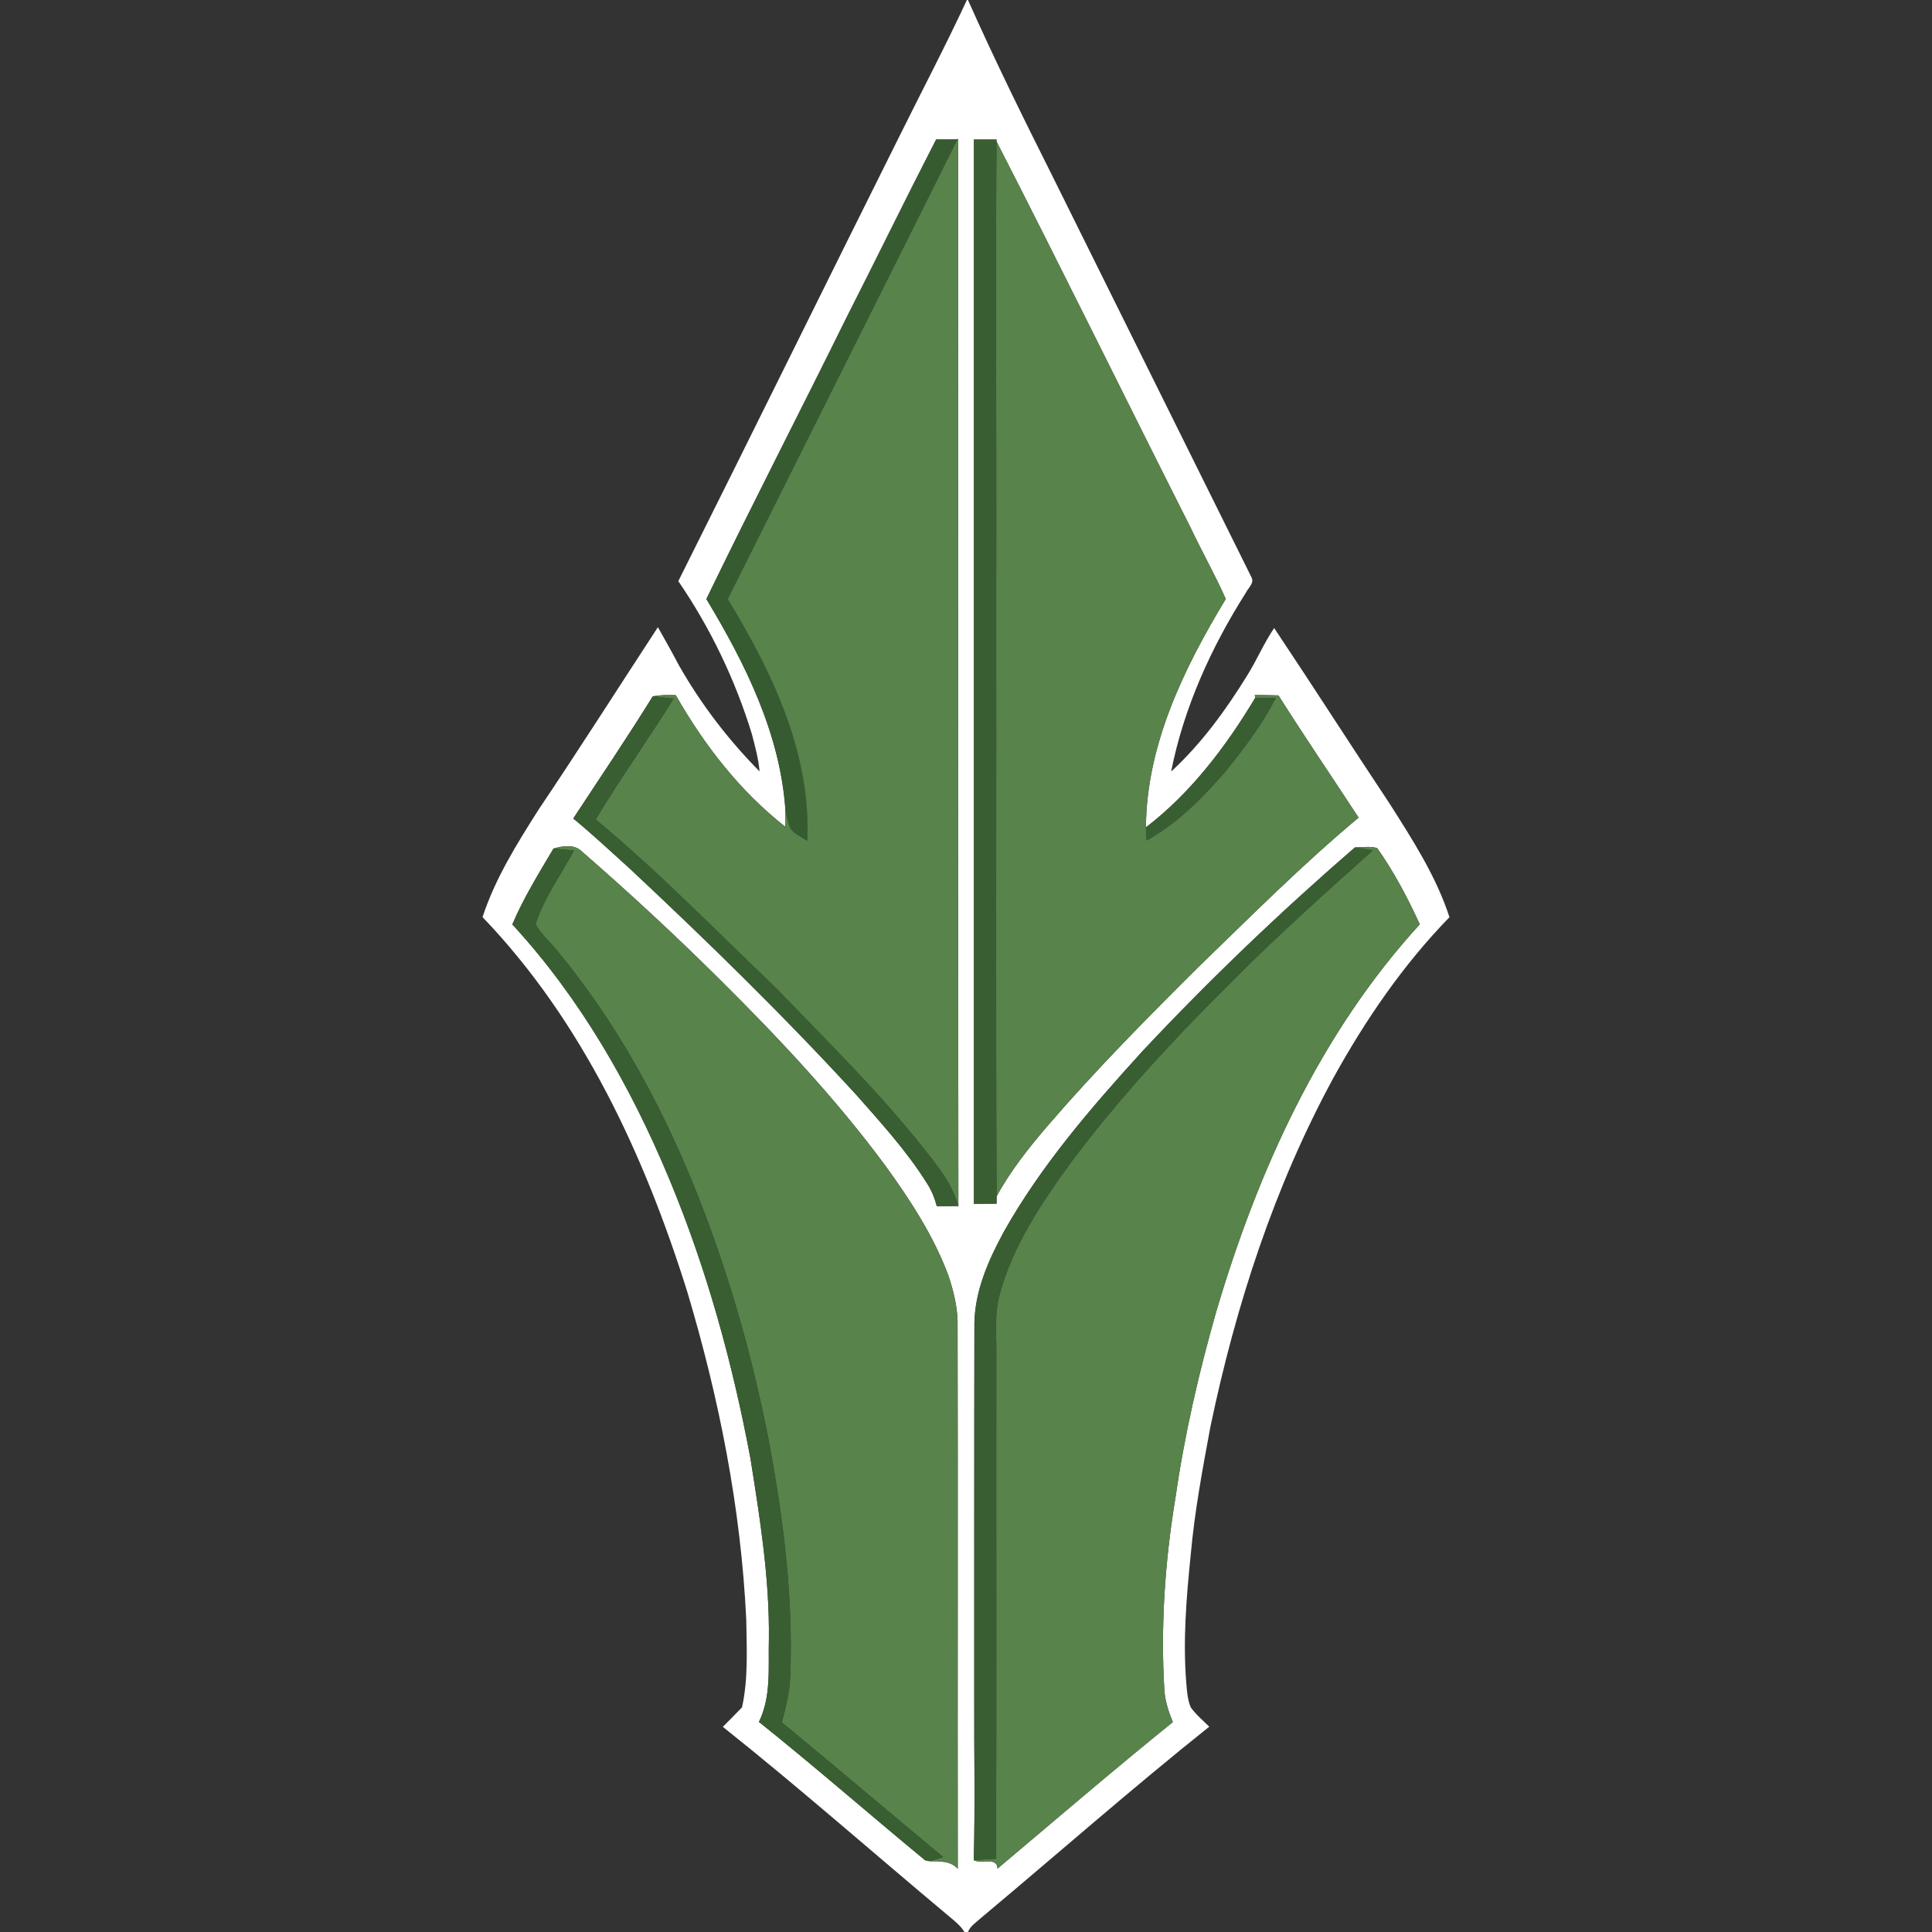 <?xml version="1.0" encoding="UTF-8" standalone="no"?>
<svg
   xmlns:dc="http://purl.org/dc/elements/1.1/"
   xmlns:cc="http://creativecommons.org/ns#"
   xmlns:rdf="http://www.w3.org/1999/02/22-rdf-syntax-ns#"
   xmlns:svg="http://www.w3.org/2000/svg"
   xmlns="http://www.w3.org/2000/svg"
   xmlns:sodipodi="http://sodipodi.sourceforge.net/DTD/sodipodi-0.dtd"
   xmlns:inkscape="http://www.inkscape.org/namespaces/inkscape"
   width="64"
   height="64"
   viewBox="0 0 48 48"
   version="1.1"
   id="svg70"
   sodipodi:docname="havu.svg"
   inkscape:version="0.92.3 (2405546, 2018-03-11)">
  <rect x="0" y="0" width="48" height="48" fill="#333333" stroke="none"/>
  <defs
     id="defs74" />
  <sodipodi:namedview
     pagecolor="#ffffff"
     bordercolor="#666666"
     borderopacity="1"
     objecttolerance="10"
     gridtolerance="10"
     guidetolerance="10"
     inkscape:pageopacity="0"
     inkscape:pageshadow="2"
     inkscape:window-width="1920"
     inkscape:window-height="1017"
     id="namedview72"
     showgrid="false"
     units="px"
     inkscape:pagecheckerboard="true"
     inkscape:zoom="4.24"
     inkscape:cx="22.105233"
     inkscape:cy="12.44553"
     inkscape:window-x="-8"
     inkscape:window-y="-8"
     inkscape:window-maximized="1"
     inkscape:current-layer="svg70" />
  <g
     id="#ffffffff"
     transform="matrix(0.08,0,0,0.08,0.002,0)">
    <path
       d="m 300.25,0 h 0.34 c 8.18,18.38 17.07,36.45 26.1,54.43 20.63,41.61 41.29,83.2 61.92,124.81 1.01,1.79 -0.94,3.27 -1.67,4.75 -10.81,17.02 -19.32,35.76 -23.26,55.62 9.43,-8.67 17.03,-19.14 23.73,-30.01 2.95,-4.74 5.12,-9.94 8.27,-14.55 12.07,18.05 23.76,36.36 35.79,54.43 7.15,11.25 14.5,22.6 18.65,35.36 -14.39,14.78 -26.14,31.94 -36.08,49.97 -18.34,33.76 -30.3,70.67 -38.14,108.19 -2.47,13.23 -4.94,26.47 -6.14,39.89 -1.35,13.32 -2.48,26.77 -1.34,40.15 0.2,2.43 0.39,4.95 1.37,7.22 1.62,2.25 3.76,4.04 5.73,5.98 -24.1,19.23 -47.24,39.62 -70.88,59.39 -1.44,1.35 -3.31,2.46 -4.06,4.37 h -1.08 c -1.21,-1.97 -3.02,-3.39 -4.77,-4.85 -23.44,-19.6 -46.37,-39.83 -70.28,-58.87 2.01,-1.99 4,-4 5.96,-6.04 1.98,-8.95 1.45,-18.18 1.32,-27.28 -1.64,-34.52 -8.41,-68.66 -18.3,-101.73 -13.26,-42.36 -32.54,-84.07 -63.6,-116.41 3.92,-12 10.67,-22.77 17.39,-33.36 12.6,-18.73 24.72,-37.79 37.07,-56.68 2.19,3.87 4.37,7.74 6.44,11.68 6.85,12.1 15.36,23.22 25.13,33.11 -0.32,-3.95 -1.4,-7.78 -2.38,-11.6 -5.17,-16.85 -12.89,-32.96 -22.85,-47.49 C 233.57,134.64 256.18,88.64 279.07,42.77 286.12,28.51 293.55,14.42 300.25,0 m -9.55,43.32 c -9.45,18.37 -18.5,36.95 -27.86,55.37 -14.39,29.17 -29.34,58.1 -43.5,87.35 12.08,20.01 22.97,41.9 24.56,65.61 -0.02,1.7 -0.03,3.41 -0.03,5.12 -14.07,-11.04 -25.23,-25.42 -34.03,-40.89 -2.39,-0.1 -4.79,-0.06 -7.14,0.36 -7.93,12.84 -16.42,25.33 -24.69,37.95 5.99,4.95 11.68,10.25 17.45,15.47 24.22,22.67 48,45.86 70.43,70.33 7.7,8.74 15.63,17.41 21.85,27.31 1.47,2.22 2.5,4.7 3.15,7.28 2.21,0.01 4.41,0 6.62,-0.02 l 0.1,0.33 c -0.15,-110.66 -0.03,-221.31 -0.1,-331.96 l -0.18,0.37 c -2.22,0 -4.42,0 -6.63,0.02 m 11.73,0 c 0.01,110.17 -0.02,220.35 0,330.53 2.35,-0.01 4.69,-0.02 7.05,-0.04 -0.01,-0.56 -0.01,-1.67 -0.01,-2.23 4.34,-8.03 10.06,-15.18 15.98,-22.09 14.79,-17.17 30.74,-33.3 46.8,-49.27 16.27,-15.71 32.25,-31.81 49.66,-46.29 -8.28,-12.66 -16.8,-25.17 -24.89,-37.96 -2.46,-0.09 -4.91,-0.13 -7.35,-0.13 l 0.1,0.94 c -9.07,15.06 -19.88,29.39 -33.92,40.17 0.18,-25.64 11.81,-49.45 24.8,-70.93 -3.28,-7.44 -7.33,-14.54 -10.8,-21.91 C 349.63,124.09 329.89,83.81 309.44,43.9 l 0.02,-0.58 c -2.35,0 -4.69,0 -7.03,0 m -130.56,220.2 c -4.55,7.69 -9.28,15.31 -12.79,23.56 21.12,22.92 36.8,50.37 48.73,79.03 11.62,27.9 19.68,57.18 25.23,86.86 2.95,18.56 5.95,37.23 5.72,56.09 -0.24,8.59 0.83,17.71 -3.09,25.69 17.47,13.98 34.33,28.72 51.59,42.96 0.33,0.08 1,0.23 1.33,0.3 3.12,0.09 6.54,-0.2 8.83,2.36 -0.09,-56.76 0.08,-113.52 -0.06,-170.27 -0.16,-4.85 -1.39,-9.6 -2.92,-14.18 -4.63,-12.27 -11.85,-23.35 -19.52,-33.92 -15.45,-20.91 -33.32,-39.89 -51.76,-58.16 -13.76,-13.66 -28,-26.83 -42.63,-39.54 -2.3,-2.2 -5.88,-1.58 -8.66,-0.78 m 248.9,-0.36 c -23.11,20 -45.24,41.15 -66.14,63.46 -15.82,17.4 -31.37,35.39 -42.94,55.99 -4.74,8.75 -8.95,18.24 -9.1,28.36 -0.08,38.66 -0.03,77.32 -0.05,115.97 -0.07,16.92 0.3,33.85 -0.15,50.75 2.38,1.32 7.19,-1.19 7.38,2.62 18.09,-15.23 36.04,-30.65 54.44,-45.5 -1.29,-3.12 -2.35,-6.37 -2.62,-9.74 -1.22,-20.07 0.17,-40.23 3.45,-60.05 2.8,-19.47 7.23,-38.68 12.62,-57.58 12.88,-43.67 32.23,-86.51 63.25,-120.39 -3.77,-8.22 -8.03,-16.3 -13.25,-23.69 -2.24,-0.62 -4.6,-0.2 -6.89,-0.2 z"
       id="path44"
       inkscape:connector-curvature="0"
       style="opacity:1;fill:#ffffff" />
  </g>
  <g
     id="#375b31ff"
     transform="matrix(0.08,0,0,0.08,0.002,0)">
    <path
       d="m 290.7,43.32 c 2.21,-0.02 4.41,-0.02 6.63,-0.02 -23.68,47.63 -47.58,95.16 -71.34,142.75 13.76,22.58 25.95,48.01 24.7,75.1 -1.76,-1.13 -3.79,-2.02 -5.13,-3.68 -0.88,-1.83 -1.27,-3.85 -1.66,-5.82 -1.59,-23.71 -12.48,-45.6 -24.56,-65.61 14.16,-29.25 29.11,-58.18 43.5,-87.35 9.36,-18.42 18.41,-37 27.86,-55.37 z"
       id="path47"
       inkscape:connector-curvature="0"
       style="opacity:1;fill:#375b31" />
  </g>
  <g
     id="#58834bff"
     transform="matrix(0.08,0,0,0.08,0.002,0)">
    <path
       d="m 297.33,43.3 0.18,-0.37 c 0.07,110.65 -0.05,221.3 0.1,331.96 l -0.1,-0.33 c -1.25,-5.16 -4.27,-9.58 -7.43,-13.74 -14.71,-19.37 -32.19,-36.38 -49.01,-53.88 -18.51,-17.67 -36.4,-36.07 -56.09,-52.45 7.62,-12.77 16.34,-24.88 24.19,-37.52 -2.16,-0.22 -4.32,-0.47 -6.47,-0.73 2.35,-0.42 4.75,-0.46 7.14,-0.36 8.8,15.47 19.96,29.85 34.03,40.89 0,-1.71 0.01,-3.42 0.03,-5.12 0.39,1.97 0.78,3.99 1.66,5.82 1.34,1.66 3.37,2.55 5.13,3.68 1.25,-27.09 -10.94,-52.52 -24.7,-75.1 23.76,-47.59 47.66,-95.12 71.34,-142.75 z"
       id="path50"
       inkscape:connector-curvature="0"
       style="opacity:1;fill:#58834b" />
    <path
       d="m 309.35,183.98 c 0.14,-46.69 -0.23,-93.39 0.09,-140.08 20.45,39.91 40.19,80.19 60.41,120.21 3.47,7.37 7.52,14.47 10.8,21.91 -12.99,21.48 -24.62,45.29 -24.8,70.93 0.06,1.35 0.14,2.71 0.23,4.07 9.54,-5.33 17.35,-13.2 24.44,-21.42 5.85,-7.14 11.41,-14.6 15.65,-22.83 -2.14,0 -4.27,0 -6.4,0.01 l -0.1,-0.94 c 2.44,0 4.89,0.04 7.35,0.13 8.09,12.79 16.61,25.3 24.89,37.96 -17.41,14.48 -33.39,30.58 -49.66,46.29 -16.06,15.97 -32.01,32.1 -46.8,49.27 -5.92,6.91 -11.64,14.06 -15.98,22.09 -0.28,-62.53 -0.03,-125.07 -0.12,-187.6 z"
       id="path52"
       inkscape:connector-curvature="0"
       style="opacity:1;fill:#58834b" />
    <path
       d="m 171.87,263.52 c 2.78,-0.8 6.36,-1.42 8.66,0.78 14.63,12.71 28.87,25.88 42.63,39.54 18.44,18.27 36.31,37.25 51.76,58.16 7.67,10.57 14.89,21.65 19.52,33.92 1.53,4.58 2.76,9.33 2.92,14.18 0.14,56.75 -0.03,113.51 0.06,170.27 -2.29,-2.56 -5.71,-2.27 -8.83,-2.36 1.44,-0.39 2.86,-0.83 4.29,-1.27 -16.72,-13.93 -33.33,-28 -50.11,-41.85 1.25,-4.56 2.39,-9.2 2.6,-13.94 1.04,-25.26 -2.24,-50.48 -6.98,-75.24 -3.24,-16.13 -7.22,-32.12 -12.23,-47.78 -11.64,-36.69 -28.21,-72.35 -52.77,-102.23 -2.26,-2.97 -5.35,-5.36 -7.07,-8.71 2.59,-8.22 7.87,-15.28 11.89,-22.85 -2.12,-0.19 -4.23,-0.38 -6.34,-0.62 z"
       id="path54"
       inkscape:connector-curvature="0"
       style="opacity:1;fill:#58834b" />
    <path
       d="m 420.77,263.16 c 2.29,0 4.65,-0.42 6.89,0.2 5.22,7.39 9.48,15.47 13.25,23.69 -31.02,33.88 -50.37,76.72 -63.25,120.39 -5.39,18.9 -9.82,38.11 -12.62,57.58 -3.28,19.82 -4.67,39.98 -3.45,60.05 0.27,3.37 1.33,6.62 2.62,9.74 -18.4,14.85 -36.35,30.27 -54.44,45.5 -0.19,-3.81 -5,-1.3 -7.38,-2.62 2.29,-0.2 4.6,-0.35 6.9,-0.43 0.22,-52.1 0.02,-104.2 0.1,-156.3 0.11,-6.45 -0.71,-13.07 1.15,-19.36 4.08,-14.87 12.81,-27.87 21.75,-40.22 15.25,-20.51 32.76,-39.22 50.88,-57.2 13.87,-13.9 28.5,-27.01 43.14,-40.08 -1.85,-0.32 -3.7,-0.63 -5.54,-0.94 z"
       id="path56"
       inkscape:connector-curvature="0"
       style="opacity:1;fill:#58834b" />
  </g>
  <g
     id="#395e32ff"
     transform="matrix(0.08,0,0,0.08,0.002,0)">
    <path
       d="m 302.43,43.32 c 2.34,0 4.68,0 7.03,0 l -0.02,0.58 c -0.32,46.69 0.05,93.39 -0.09,140.08 0.09,62.53 -0.16,125.07 0.12,187.6 0,0.56 0,1.67 0.01,2.23 -2.36,0.02 -4.7,0.03 -7.05,0.04 -0.02,-110.18 0.01,-220.36 0,-330.53 z"
       id="path59"
       inkscape:connector-curvature="0"
       style="opacity:1;fill:#395e32" />
    <path
       d="m 178.01,254.19 c 8.27,-12.62 16.76,-25.11 24.69,-37.95 2.15,0.26 4.31,0.51 6.47,0.73 -7.85,12.64 -16.57,24.75 -24.19,37.52 19.69,16.38 37.58,34.78 56.09,52.45 16.82,17.5 34.3,34.51 49.01,53.88 3.16,4.16 6.18,8.58 7.43,13.74 -2.21,0.02 -4.41,0.03 -6.62,0.02 -0.65,-2.58 -1.68,-5.06 -3.15,-7.28 -6.22,-9.9 -14.15,-18.57 -21.85,-27.31 -22.43,-24.47 -46.21,-47.66 -70.43,-70.33 -5.77,-5.22 -11.46,-10.52 -17.45,-15.47 z"
       id="path61"
       inkscape:connector-curvature="0"
       style="opacity:1;fill:#395e32" />
    <path
       d="m 389.77,216.78 c 2.13,-0.01 4.26,-0.01 6.4,-0.01 -4.24,8.23 -9.8,15.69 -15.65,22.83 -7.09,8.22 -14.9,16.09 -24.44,21.42 -0.09,-1.36 -0.17,-2.72 -0.23,-4.07 14.04,-10.78 24.85,-25.11 33.92,-40.17 z"
       id="path63"
       inkscape:connector-curvature="0"
       style="opacity:1;fill:#395e32" />
    <path
       d="m 171.87,263.52 c 2.11,0.24 4.22,0.43 6.34,0.62 -4.02,7.57 -9.3,14.63 -11.89,22.85 1.72,3.35 4.81,5.74 7.07,8.71 24.56,29.88 41.13,65.54 52.77,102.23 5.01,15.66 8.99,31.65 12.23,47.78 4.74,24.76 8.02,49.98 6.98,75.24 -0.21,4.74 -1.35,9.38 -2.6,13.94 16.78,13.85 33.39,27.92 50.11,41.85 -1.43,0.44 -2.85,0.88 -4.29,1.27 -0.33,-0.07 -1,-0.22 -1.33,-0.3 -17.26,-14.24 -34.12,-28.98 -51.59,-42.96 3.92,-7.98 2.85,-17.1 3.09,-25.69 0.23,-18.86 -2.77,-37.53 -5.72,-56.09 -5.55,-29.68 -13.61,-58.96 -25.23,-86.86 -11.93,-28.66 -27.61,-56.11 -48.73,-79.03 3.51,-8.25 8.24,-15.87 12.79,-23.56 z"
       id="path65"
       inkscape:connector-curvature="0"
       style="opacity:1;fill:#395e32" />
    <path
       d="m 354.63,326.62 c 20.9,-22.31 43.03,-43.46 66.14,-63.46 1.84,0.31 3.69,0.62 5.54,0.94 -14.64,13.07 -29.27,26.18 -43.14,40.08 -18.12,17.98 -35.63,36.69 -50.88,57.2 -8.94,12.35 -17.67,25.35 -21.75,40.22 -1.86,6.29 -1.04,12.91 -1.15,19.36 -0.08,52.1 0.12,104.2 -0.1,156.3 -2.3,0.08 -4.61,0.23 -6.9,0.43 0.45,-16.9 0.08,-33.83 0.15,-50.75 0.02,-38.65 -0.03,-77.31 0.05,-115.97 0.15,-10.12 4.36,-19.61 9.1,-28.36 11.57,-20.6 27.12,-38.59 42.94,-55.99 z"
       id="path67"
       inkscape:connector-curvature="0"
       style="opacity:1;fill:#395e32" />
  </g>
</svg>
